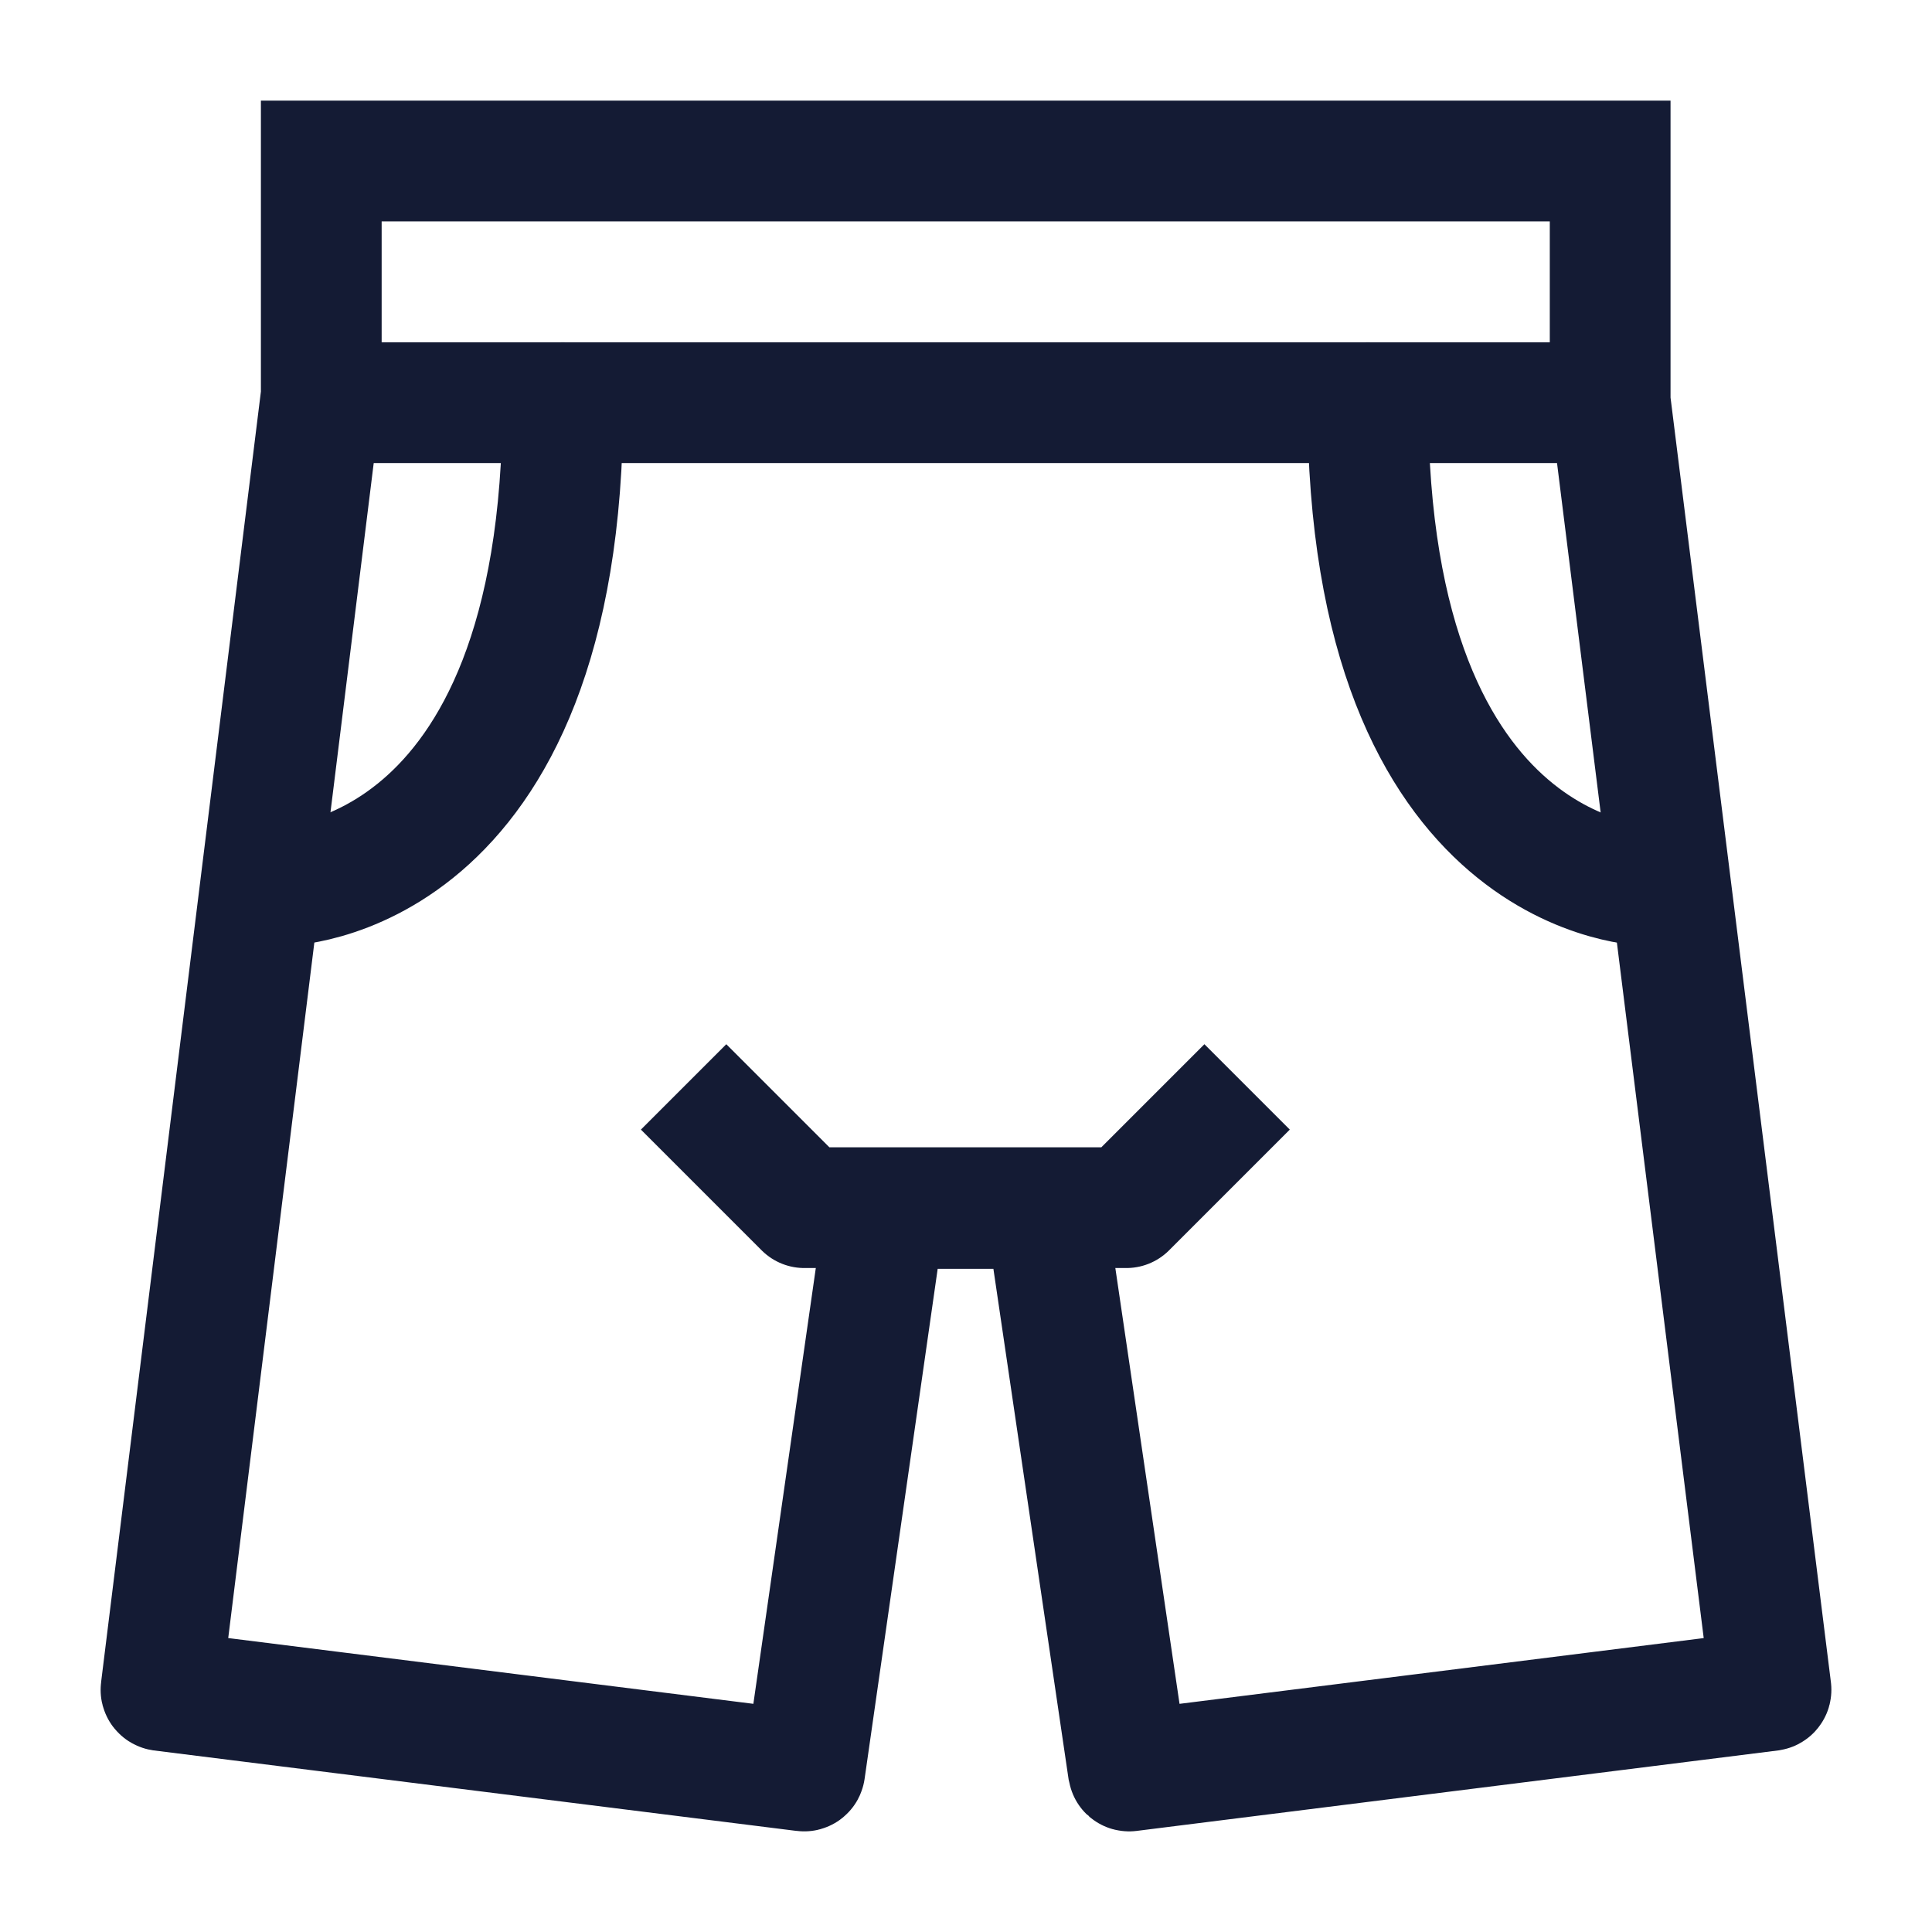 <svg width="24" height="24" viewBox="0 0 24 24" fill="none" xmlns="http://www.w3.org/2000/svg">
<path d="M8.492 13.502L9.992 15.002H13.992L15.492 13.502" stroke="#141B34" stroke-width="1.5" stroke-linejoin="round"/>
<path d="M3.992 5.002H19.992" stroke="#141B34" stroke-width="1.5" stroke-linecap="round" stroke-linejoin="round"/>
<path d="M3.492 11.002C3.492 11.002 6.992 11.002 6.992 5.002" stroke="#141B34" stroke-width="1.5" stroke-linecap="round" stroke-linejoin="round"/>
<path d="M16.992 5.002C16.992 11.002 20.492 11.002 20.492 11.002" stroke="#141B34" stroke-width="1.5" stroke-linecap="round" stroke-linejoin="round"/>
<path d="M20.002 2V4.985L22 20.99C22.001 20.995 21.997 21 21.991 21.001L14.027 22C14.021 22.001 14.017 21.997 14.016 21.991L12.988 15.012H10.998L9.998 21.991C9.998 21.997 9.993 22.001 9.987 22L2.009 21.001C2.003 21 1.999 20.995 2 20.99L3.991 4.91V2L20.002 2Z" stroke="#141B34" stroke-width="1.5"/>
</svg>
